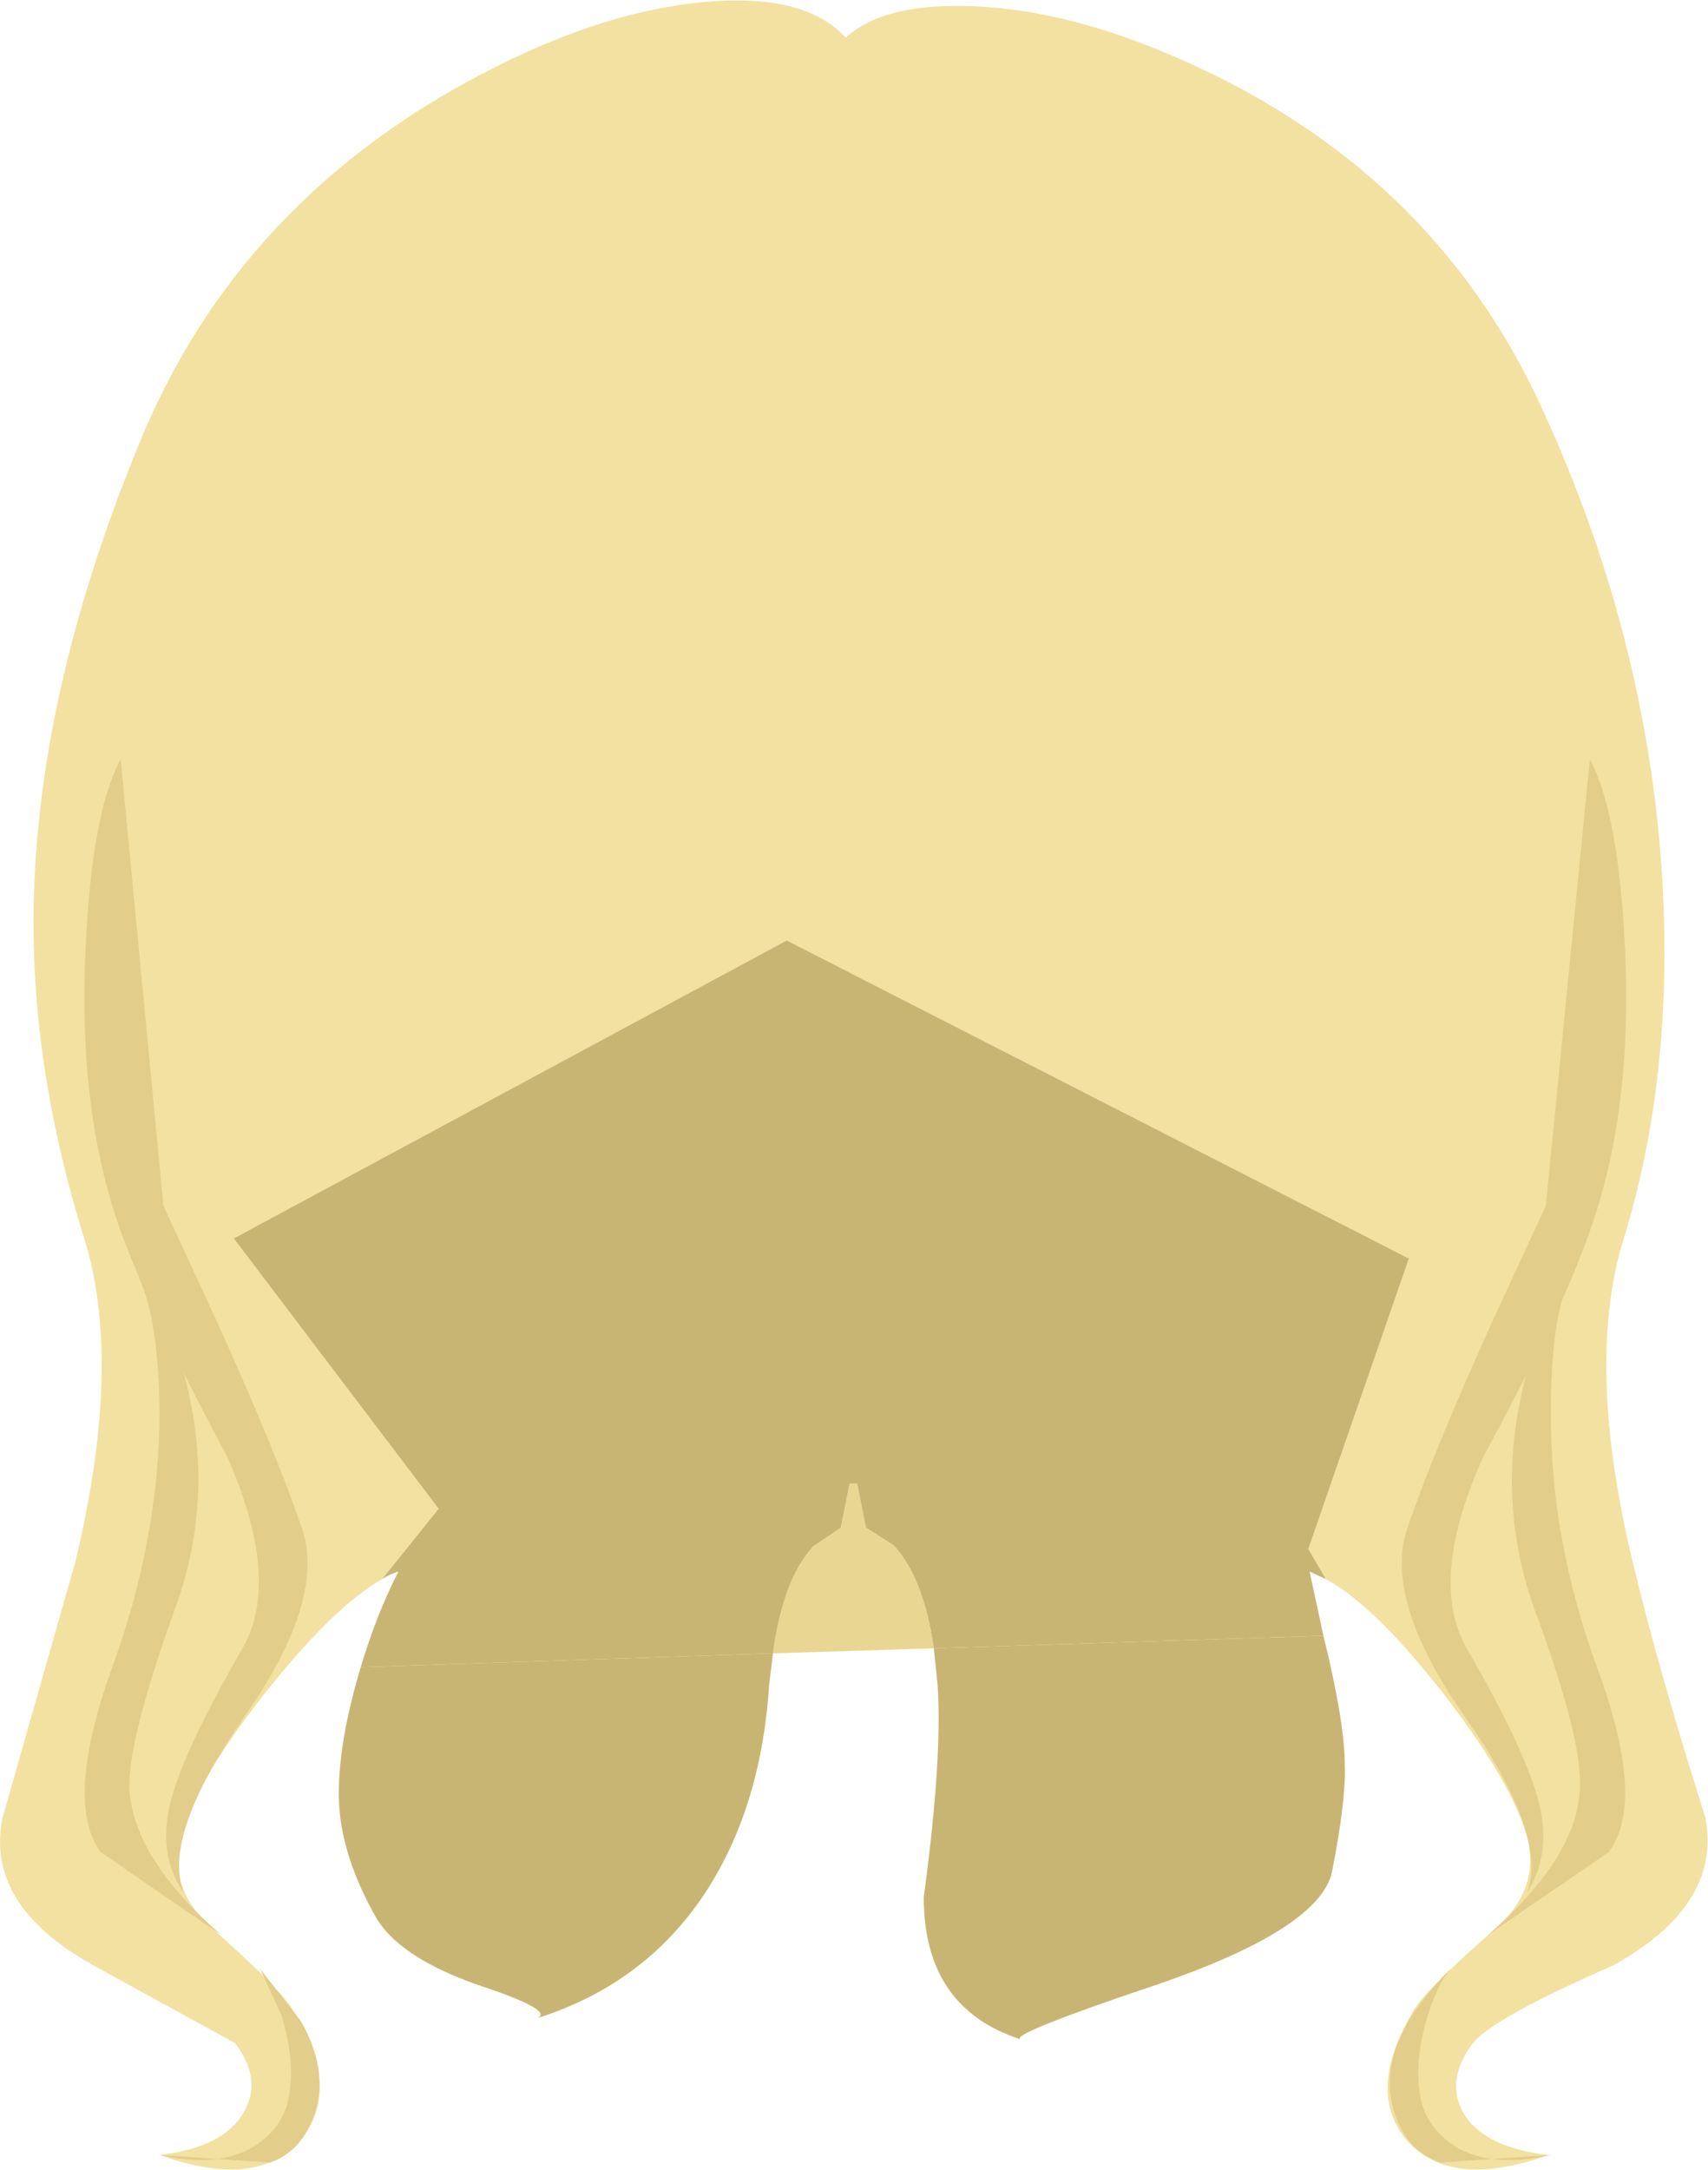 <svg xmlns="http://www.w3.org/2000/svg" xmlns:ffdec="https://www.free-decompiler.com/flash" xmlns:xlink="http://www.w3.org/1999/xlink" ffdec:objectType="frame" width="67.95" height="86.3"><use ffdec:characterId="6" xlink:href="#a" width="67.95" height="86.3"/><defs><g id="a" fill-rule="evenodd"><path fill="#c9b573" d="M36.75 75.45q.75-5.55.55-8.45l-.15-1.45 15.5-.5q.85 3.45.85 5.15.05 1.4-.5 4.2-.45 2.3-7.05 4.55-5.8 1.95-5.35 2.15-3.85-1.25-3.85-5.65M19.35 79.05q-3.5-1.15-4.45-2.9-1.25-2.25-1.4-4.25-.15-2.25.85-5.6l16.4-.55L30.6 67q-.3 4.7-2.4 8.05-2.4 3.8-6.8 5.2.6-.3-2.05-1.2"/><path fill="#f2e1a1" d="M38.75.25Q42.4.4 46.6 2.2q10.35 4.4 14.75 14.05 4.1 8.9 4.75 18.25.55 8.1-1.5 14.75-1.55 4.95.35 12.85 1 4.2 2.9 10.2.65 3.45-3.65 5.85-4.8 2.1-5.6 3.1-1.1 1.45-.4 2.75.8 1.4 3.4 1.7-3.9 1.4-5.65-.6-1.65-2 .35-5.25.55-.85 3.25-3.2 1.65-1.5 1.25-3.4-.5-2.15-3.3-5.8-2.8-3.6-4.75-4.65l-.7-1.2 4-11.55L31.3 37.4l-22 11.85L17.45 60l-2.25 2.8q-1.95 1.1-4.75 4.65-2.85 3.65-3.3 5.8-.4 1.9 1.25 3.4 2.65 2.35 3.2 3.2 2.05 3.25.35 5.25t-5.6.6Q8.9 85.4 9.7 84q.75-1.3-.35-2.75l-5.65-3.1Q-.6 75.75.1 72.3L3 62.1q1.9-7.9.35-12.85-2.2-7.05-2-13.65.25-8.55 4.35-18.35 4.2-9.9 14.65-14.9Q24.65.3 28.4.05q3.7-.25 5.25 1.45 1.5-1.4 5.1-1.25"/><path fill="#e9d692" d="m34.45 60.75 1.1.7q1.2 1.3 1.6 4.1l-6.4.2q.4-2.95 1.6-4.25l1.1-.75.35-1.75h.3z"/><path fill="#c9b573" d="m31.3 37.4 24.75 12.65-4 11.55.7 1.2-.65-.3.55 2.55-15.5.5q-.4-2.8-1.6-4.1l-1.1-.7L34.1 59h-.3l-.35 1.75-1.1.75q-1.2 1.3-1.6 4.25l-16.4.55q.65-2.15 1.5-3.8-.35.1-.65.3l2.25-2.8L9.3 49.25z"/><path fill="#e2cd8a" d="m4.8 30.2 1.7 17.75 2.15 4.65Q11 57.8 12 60.75q1 2.85-2.3 7.55-3.25 4.7-2.4 6.95-1-1.45-.55-3.45.5-2.1 2.9-6.25 1.55-2.7-.6-7.6-3.1-5.8-4.25-9Q3.1 44.2 3.4 37.8q.25-5.5 1.4-7.6"/><path fill="#e2cd8a" d="M6.35 56.1q-.05-3.4-.7-5Q5.1 49.8 7 53.55 8.8 59 6.95 64q-1.9 5.3-1.8 7.2.2 2.75 3.65 5.75L4 73.65q-1.45-2 .45-7.3 1.9-5.2 1.9-10.25M11.95 80.35q1.05 1.8.65 3.4-.45 1.75-1.85 2.25l-4.4-.3q2.4.55 3.85-.4 1.1-.75 1.3-1.95.25-1.4-.3-3.2l-.85-1.85zM63.25 30.2q1.15 2.15 1.4 7.6.3 6.4-1.4 11.15-1.1 3.2-4.25 9-2.2 4.9-.65 7.6 2.4 4.15 2.9 6.25.45 2-.5 3.45.85-2.25-2.45-6.95T56 60.75q1-2.95 3.35-8.15l2.15-4.65z"/><path fill="#e2cd8a" d="M61.7 56.1q-.05 5.05 1.85 10.25 1.95 5.3.45 7.3l-4.8 3.3q3.5-3.05 3.65-5.75.15-1.95-1.8-7.2-1.8-5 0-10.45l1.3-2.45q-.65 1.6-.65 5M56.05 80.35q.5-.85 1.65-2.05-.5.6-.9 1.85-.55 1.8-.3 3.2.2 1.2 1.3 1.95 1.45.95 3.9.4l-4.4.3q-1.45-.5-1.9-2.25-.4-1.6.65-3.4"/></g></defs></svg>